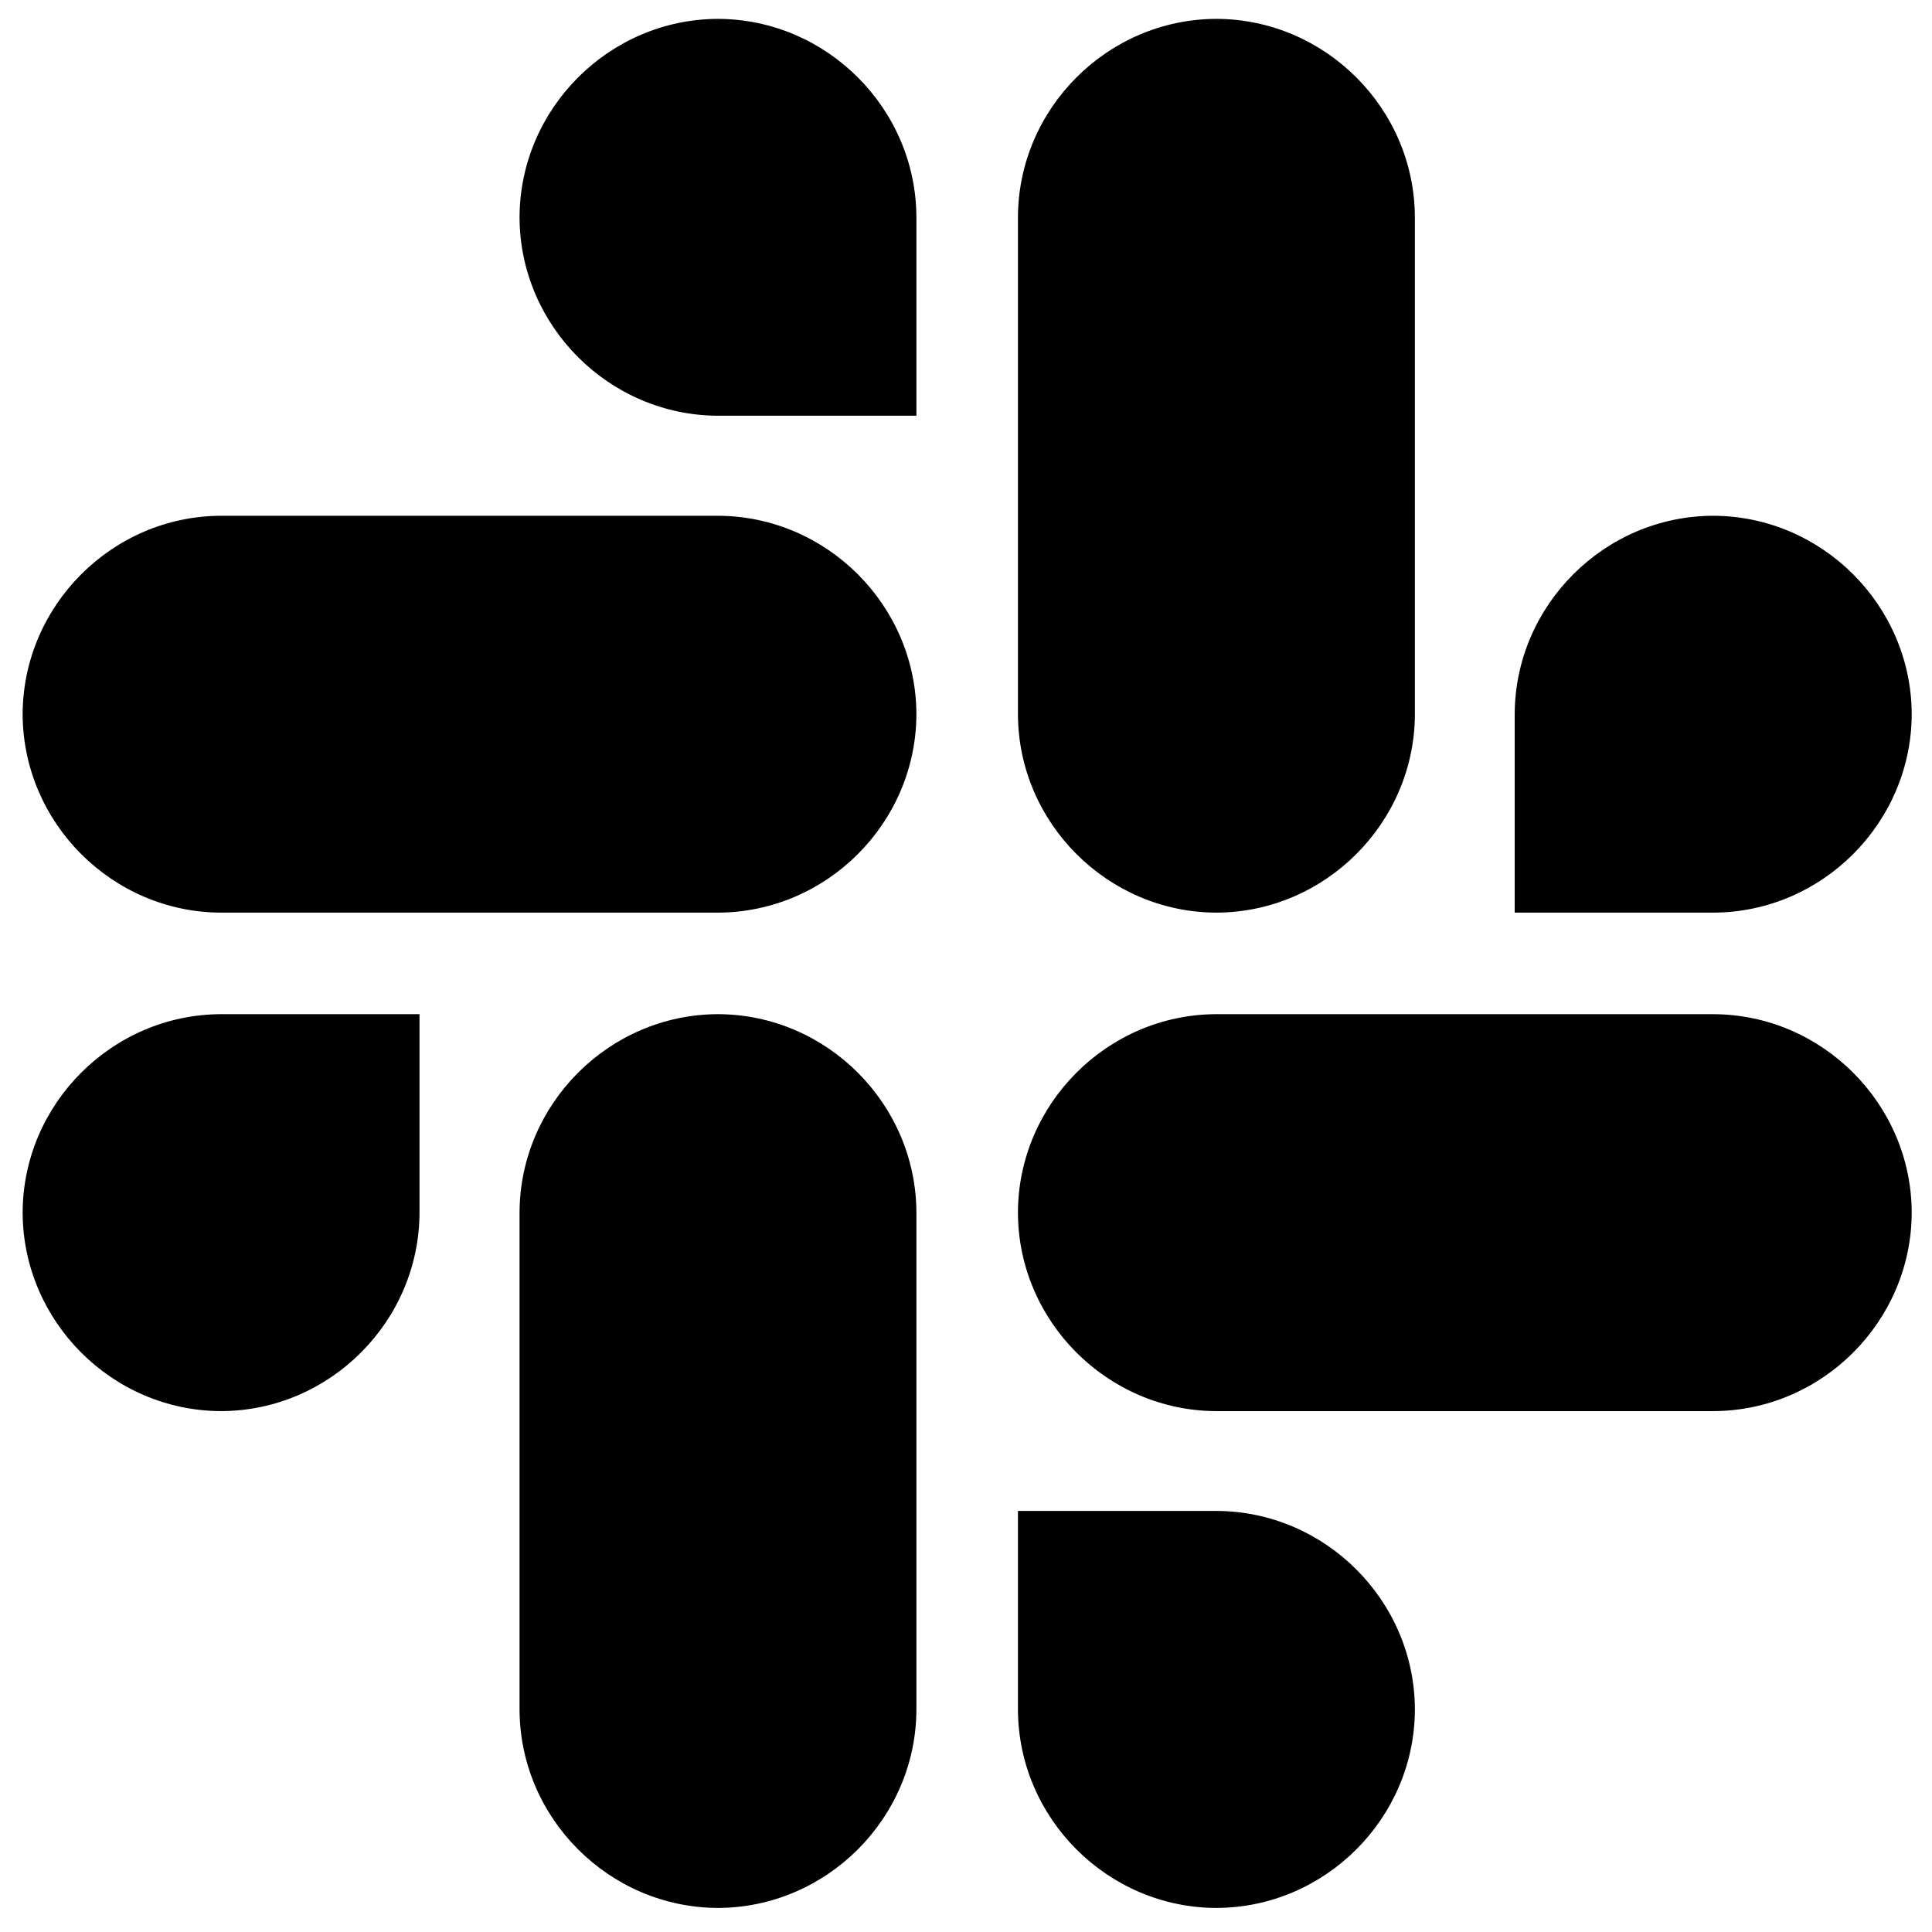 <svg xmlns="http://www.w3.org/2000/svg" fill-rule="evenodd" stroke-linejoin="round" stroke-miterlimit="2" clip-rule="evenodd" viewBox="0 0 512 512"><path fill="currentColor" fill-rule="nonzero" d="M111.173 321.331c-.063 28.828-23.738 52.545-52.566 52.628C29.76 373.897 6.063 350.18 6 321.331c.083-28.827 23.78-52.503 52.607-52.565h52.566v52.565zm26.512 0c.083-28.806 23.78-52.503 52.586-52.565 28.807.062 52.503 23.759 52.586 52.565v131.685c-.062 28.828-23.758 52.524-52.586 52.607-28.827-.083-52.524-23.78-52.586-52.607V321.331zm52.586-211.158c-28.807-.084-52.503-23.76-52.586-52.566C137.747 28.78 161.444 5.083 190.27 5c28.828.083 52.524 23.78 52.586 52.607v52.566h-52.586zm0 26.512c28.828.083 52.503 23.759 52.586 52.586-.083 28.828-23.758 52.503-52.586 52.586H58.607C29.78 241.795 6.083 218.1 6 189.271c.083-28.827 23.78-52.524 52.607-52.586h131.664zM401.41 189.27c.083-28.827 23.78-52.524 52.607-52.586 28.828.062 52.524 23.759 52.607 52.586-.083 28.828-23.78 52.524-52.607 52.586h-52.607v-52.586zm-26.45 0c-.083 28.828-23.8 52.524-52.628 52.586-28.806-.083-52.503-23.78-52.565-52.586V57.607C269.828 28.78 293.504 5.083 322.33 5c28.849.063 52.566 23.759 52.628 52.607v131.664zM322.331 400.41c28.849.062 52.566 23.759 52.628 52.607-.062 28.848-23.78 52.545-52.628 52.607-28.827-.083-52.503-23.78-52.565-52.607v-52.607h52.565zm0-26.45c-28.827-.083-52.523-23.8-52.565-52.628.062-28.806 23.759-52.503 52.565-52.565h131.685c28.828.062 52.524 23.738 52.607 52.565-.062 28.849-23.759 52.566-52.607 52.628H322.331z"/></svg>